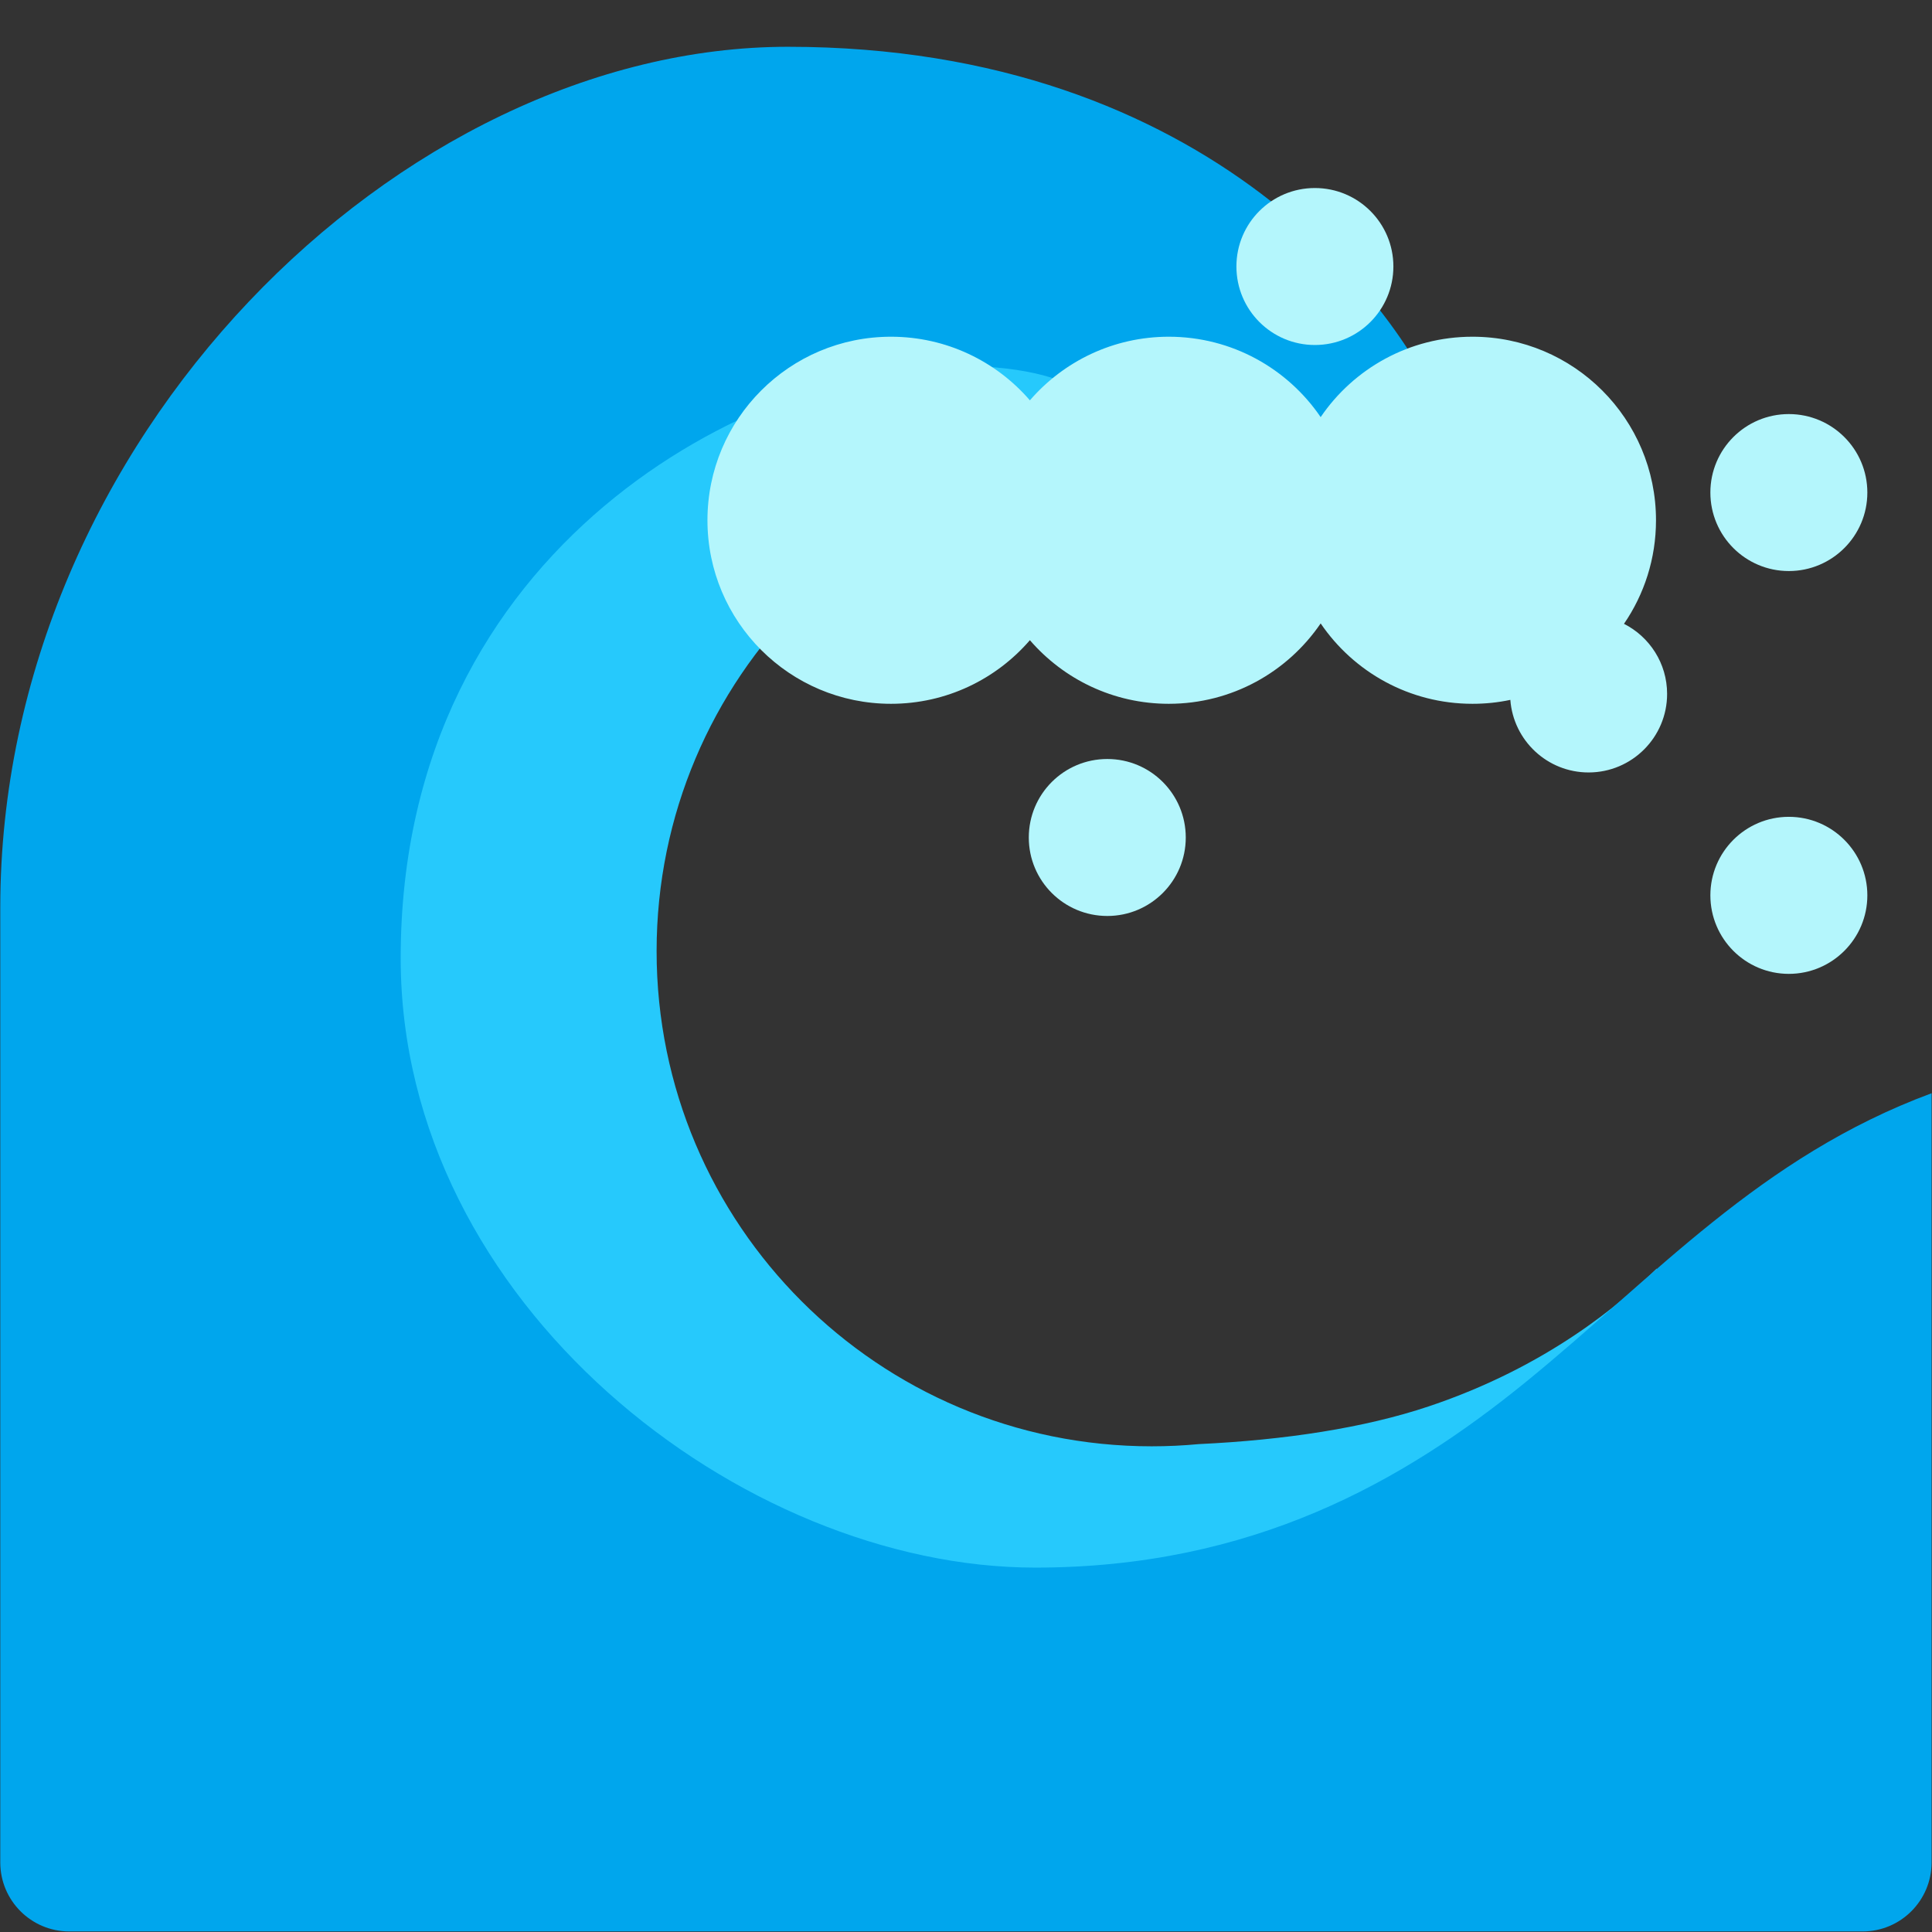 <svg viewBox="2 2 28 28" xmlns="http://www.w3.org/2000/svg">
<rect x="2" y="2" width="28" height="28" fill="#333333" stroke="none"/>
<path d="M18.73 8.609V6.067H7.032V26.965H26.011V20.384C25.493 20.894 24.42 21.809 22.704 22.383C21.776 22.694 20.623 22.87 19.375 22.929C19.15 22.95 18.922 22.961 18.692 22.961C14.729 22.961 11.516 19.748 11.516 15.785C11.516 11.822 14.729 8.609 18.692 8.609C18.705 8.609 18.718 8.609 18.73 8.609Z" fill="#26C9FC"/>
<path d="M2.004 15.154L2.004 28.992C2.004 29.544 2.452 29.992 3.004 29.992H28.994C29.546 29.992 29.994 29.544 29.994 28.992L29.994 17.844C27.506 18.765 25.983 20.508 24.113 22.029C22.34 23.471 20.151 24.719 17.003 24.719C12.754 24.719 7.807 20.897 7.807 15.886C7.807 9.867 12.989 7.301 15.842 7.301C16.99 7.301 17.48 7.546 17.676 7.668L18.887 9.319H23.069V8.365C22.396 6.469 19.525 2.678 13.42 2.678C7.807 2.678 2.004 8.365 2.004 15.154Z" fill="#00A6ED"/>
<path d="M22.194 5.862C22.194 6.491 21.685 7 21.056 7C20.428 7 19.919 6.491 19.919 5.862C19.919 5.234 20.428 4.725 21.056 4.725C21.685 4.725 22.194 5.234 22.194 5.862Z" fill="#B4F6FC"/>
<path d="M27.925 10.276C28.553 10.276 29.063 9.767 29.063 9.138C29.063 8.51 28.553 8.001 27.925 8.001C27.297 8.001 26.788 8.51 26.788 9.138C26.788 9.767 27.297 10.276 27.925 10.276Z" fill="#B4F6FC"/>
<path d="M27.925 16.114C28.553 16.114 29.063 15.604 29.063 14.976C29.063 14.348 28.553 13.838 27.925 13.838C27.297 13.838 26.788 14.348 26.788 14.976C26.788 15.604 27.297 16.114 27.925 16.114Z" fill="#B4F6FC"/>
<path d="M19.185 14.138C19.185 14.766 18.676 15.275 18.048 15.275C17.419 15.275 16.91 14.766 16.91 14.138C16.91 13.509 17.419 13 18.048 13C18.676 13 19.185 13.509 19.185 14.138Z" fill="#B4F6FC"/>
<path d="M25.023 13.195C25.651 13.195 26.161 12.685 26.161 12.057C26.161 11.613 25.907 11.229 25.536 11.041C25.829 10.614 26 10.097 26 9.54C26 8.071 24.809 6.88 23.34 6.88C22.425 6.88 21.618 7.342 21.14 8.045C20.661 7.342 19.854 6.88 18.939 6.88C18.135 6.88 17.414 7.237 16.926 7.802C16.438 7.237 15.717 6.88 14.913 6.88C13.444 6.88 12.253 8.071 12.253 9.54C12.253 11.009 13.444 12.2 14.913 12.2C15.717 12.2 16.438 11.843 16.926 11.278C17.414 11.843 18.135 12.2 18.939 12.2C19.854 12.2 20.661 11.738 21.14 11.035C21.618 11.738 22.425 12.2 23.34 12.2C23.528 12.2 23.712 12.181 23.889 12.143C23.933 12.731 24.424 13.195 25.023 13.195Z" fill="#B4F6FC"/>
</svg>
